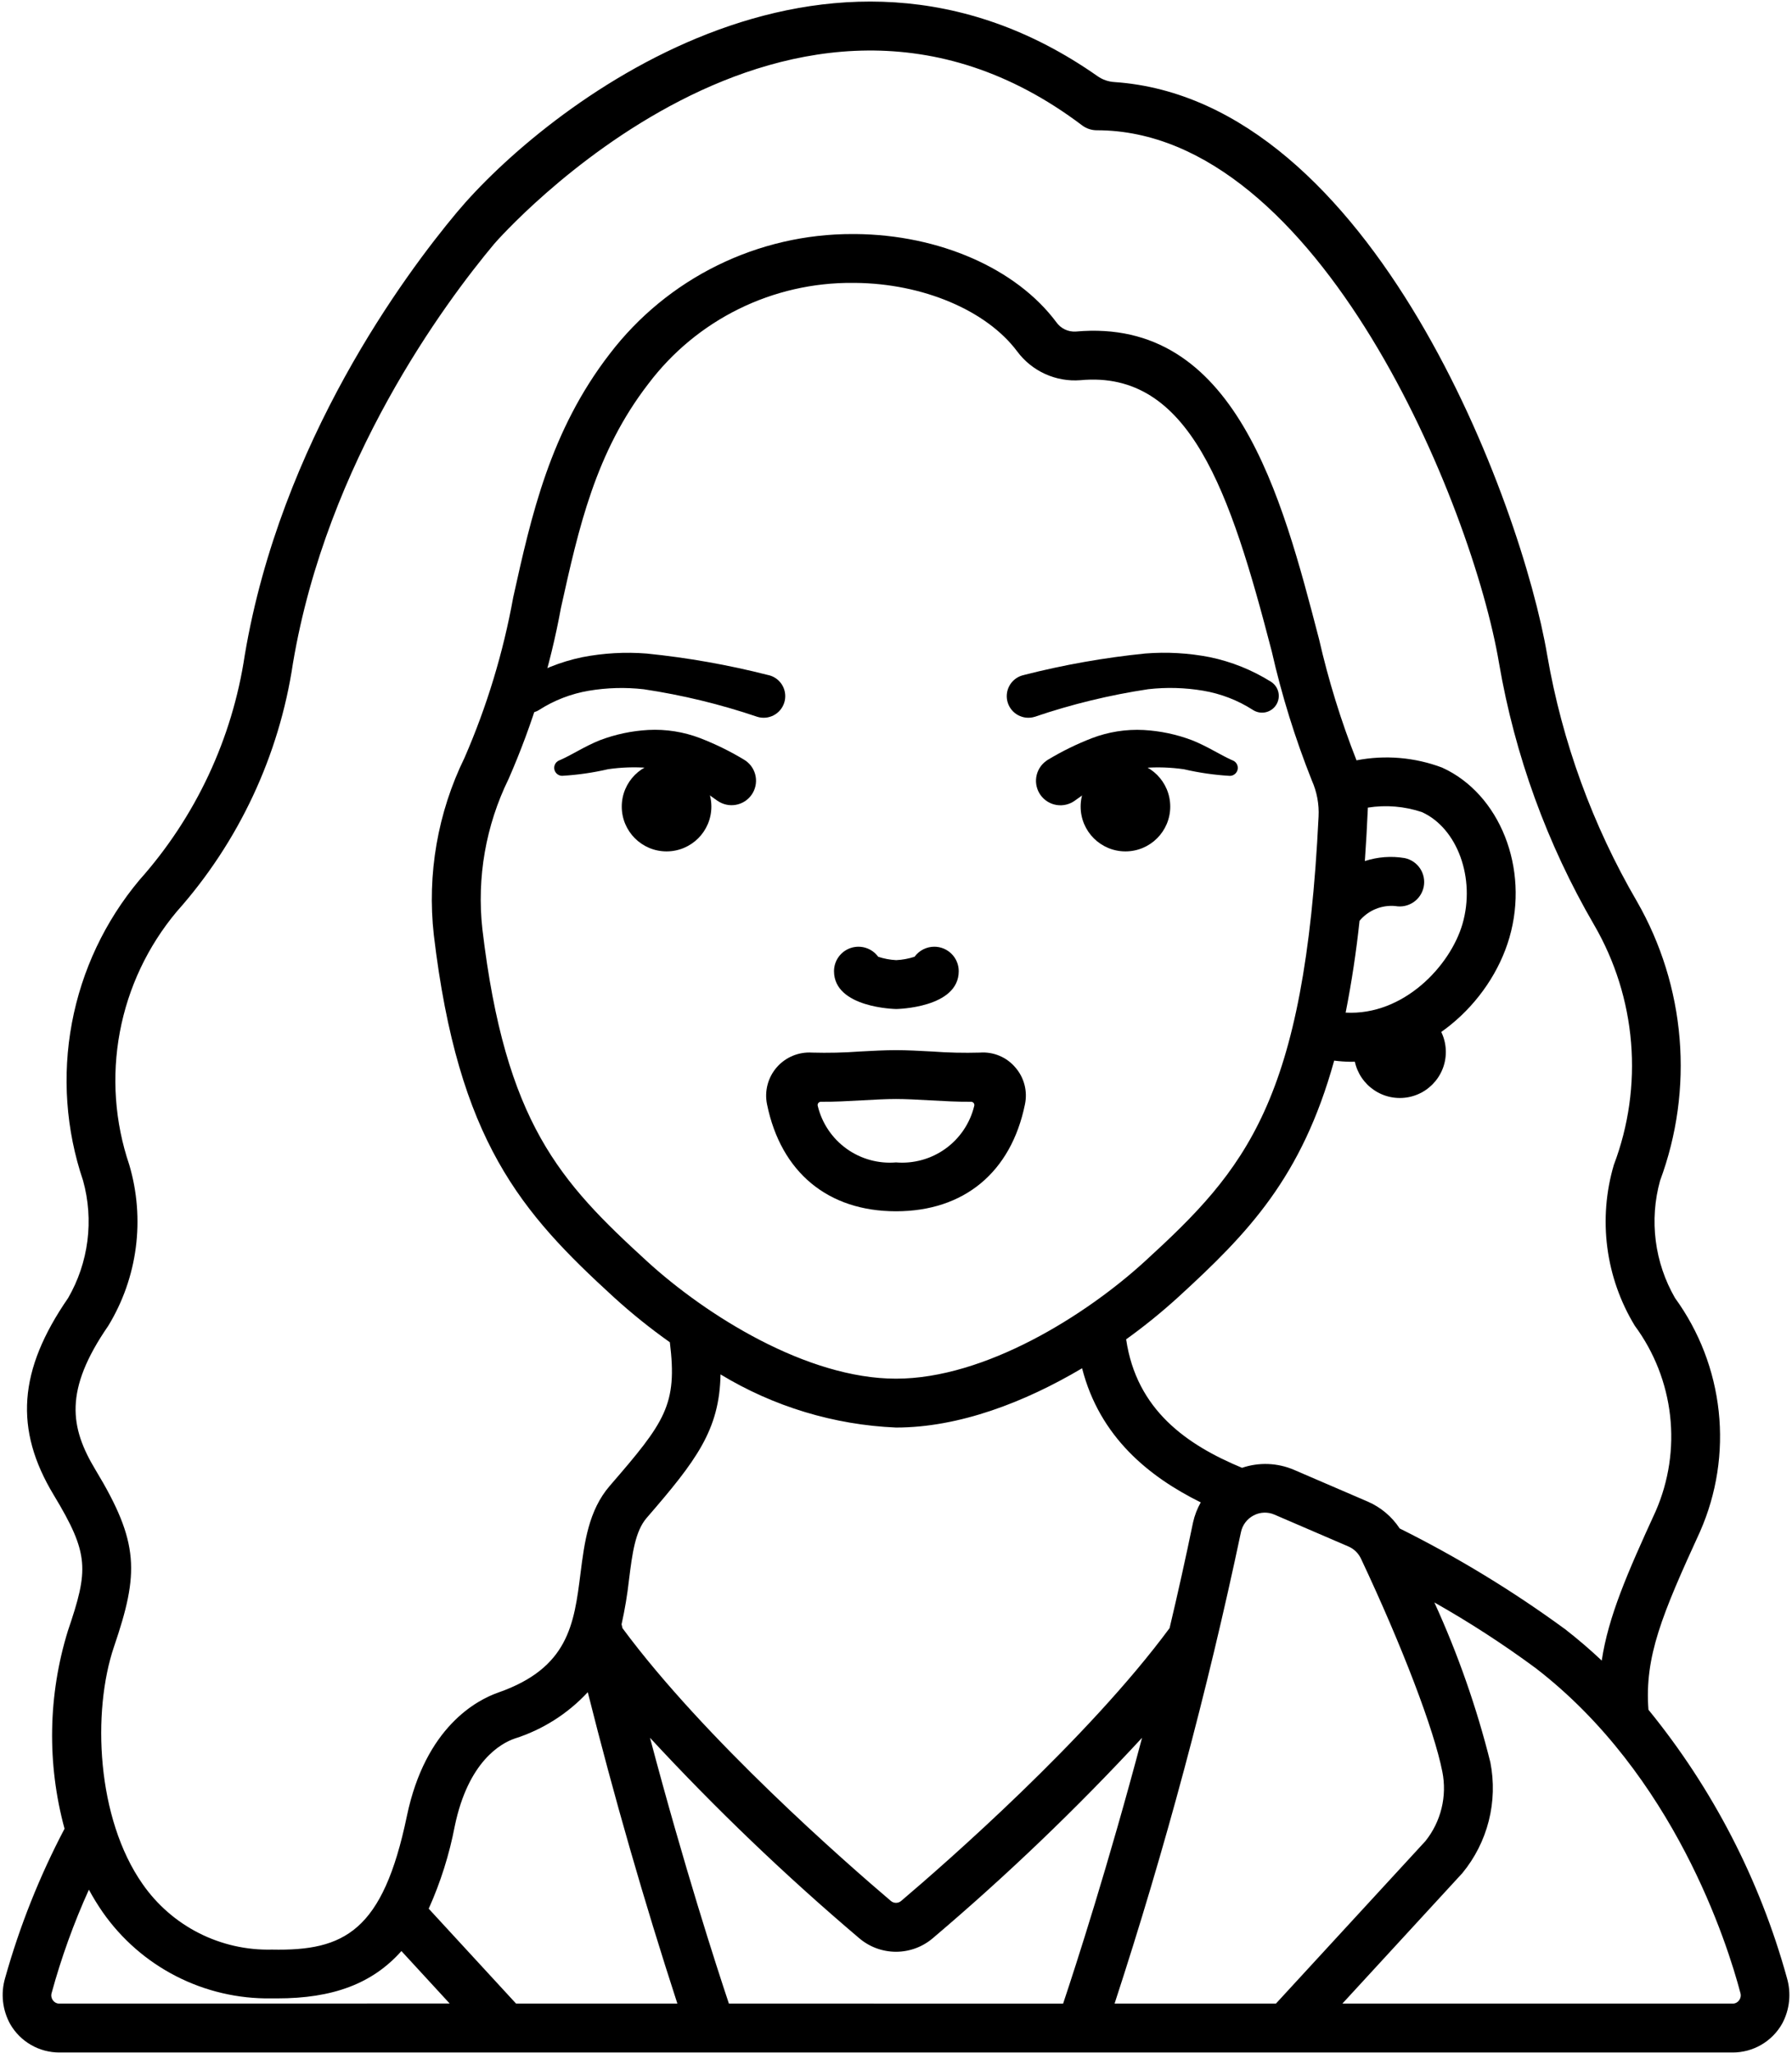 <svg width="440" height="504" viewBox="0 0 440 504" fill="none" xmlns="http://www.w3.org/2000/svg">
<path d="M229.404 232.444C228.459 232.444 227.527 232.667 226.685 233.095C225.842 233.523 225.113 234.145 224.556 234.908C223.1 235.382 221.589 235.662 220.06 235.74C218.552 235.662 217.062 235.384 215.628 234.912C214.882 233.889 213.832 233.128 212.627 232.739C211.423 232.349 210.126 232.35 208.922 232.742C207.718 233.134 206.67 233.897 205.926 234.921C205.181 235.945 204.78 237.178 204.78 238.444C204.78 247.484 219.908 247.74 220.06 247.74C220.212 247.74 235.404 247.484 235.404 238.444C235.404 236.853 234.772 235.327 233.646 234.201C232.521 233.076 230.995 232.444 229.404 232.444Z" fill="black"/>
<path d="M163.664 209.04C169.739 209.04 174.664 204.115 174.664 198.04C174.664 191.965 169.739 187.04 163.664 187.04C157.589 187.04 152.664 191.965 152.664 198.04C152.664 204.115 157.589 209.04 163.664 209.04Z" fill="black"/>
<path d="M176.08 196.556C173.387 194.576 170.565 192.778 167.632 191.176C164.979 189.746 162.073 188.848 159.076 188.532C155.818 188.28 152.542 188.39 149.308 188.86C145.596 189.723 141.817 190.266 138.012 190.484C137.563 190.477 137.13 190.317 136.785 190.03C136.44 189.743 136.204 189.347 136.115 188.907C136.027 188.467 136.092 188.01 136.299 187.612C136.507 187.214 136.844 186.899 137.256 186.72L137.656 186.548C140.336 185.372 143.612 183.22 147.28 181.748C151.093 180.299 155.107 179.448 159.18 179.224C163.509 178.998 167.837 179.679 171.888 181.224C175.598 182.66 179.178 184.411 182.588 186.46C183.974 187.247 184.992 188.552 185.416 190.089C185.84 191.625 185.636 193.267 184.85 194.654C184.063 196.041 182.758 197.058 181.221 197.482C179.685 197.906 178.042 197.703 176.656 196.916C176.457 196.807 176.265 196.686 176.08 196.556ZM185.964 176C176.886 172.92 167.552 170.655 158.072 169.232C153.576 168.72 149.03 168.843 144.568 169.596C140.221 170.331 136.067 171.937 132.356 174.316C131.443 174.91 130.332 175.117 129.267 174.892C128.202 174.667 127.27 174.028 126.676 173.116C126.082 172.204 125.874 171.093 126.099 170.027C126.324 168.962 126.963 168.03 127.876 167.436L127.924 167.404C132.537 164.513 137.629 162.466 142.96 161.36C148.175 160.344 153.504 160.042 158.8 160.464C168.829 161.477 178.768 163.236 188.536 165.724H188.556C189.239 165.862 189.888 166.134 190.465 166.523C191.043 166.912 191.539 167.412 191.924 167.992C192.309 168.573 192.576 169.224 192.709 169.908C192.843 170.592 192.84 171.295 192.702 171.978C192.563 172.661 192.292 173.31 191.903 173.888C191.513 174.466 191.014 174.961 190.433 175.346C189.853 175.731 189.202 175.998 188.518 176.131C187.834 176.265 187.131 176.262 186.448 176.124C186.288 176.076 186.127 176.034 185.964 176Z" fill="black"/>
<path d="M276.336 209.04C282.411 209.04 287.336 204.115 287.336 198.04C287.336 191.965 282.411 187.04 276.336 187.04C270.261 187.04 265.336 191.965 265.336 198.04C265.336 204.115 270.261 209.04 276.336 209.04Z" fill="black"/>
<path d="M257.412 186.472C260.822 184.423 264.402 182.672 268.112 181.236C272.162 179.691 276.491 179.01 280.82 179.236C284.893 179.46 288.907 180.311 292.72 181.76C296.388 183.22 299.664 185.36 302.344 186.56L302.744 186.732C303.155 186.911 303.493 187.226 303.7 187.624C303.908 188.022 303.973 188.479 303.884 188.919C303.796 189.359 303.56 189.755 303.215 190.042C302.87 190.329 302.437 190.489 301.988 190.496C298.183 190.278 294.404 189.735 290.692 188.872C287.458 188.402 284.182 188.292 280.924 188.544C277.927 188.86 275.021 189.758 272.368 191.188C269.435 192.79 266.612 194.588 263.92 196.568C263.282 197.033 262.559 197.368 261.792 197.553C261.025 197.739 260.229 197.771 259.449 197.649C258.67 197.527 257.922 197.252 257.248 196.841C256.575 196.43 255.989 195.89 255.524 195.252C255.059 194.614 254.724 193.891 254.539 193.124C254.353 192.357 254.321 191.561 254.443 190.781C254.565 190.002 254.84 189.254 255.251 188.58C255.662 187.907 256.202 187.321 256.84 186.856C257.02 186.712 257.224 186.584 257.412 186.472ZM251.464 165.712C261.232 163.224 271.171 161.465 281.2 160.452C286.496 160.03 291.825 160.332 297.04 161.348C302.371 162.454 307.463 164.501 312.076 167.392C312.997 167.975 313.648 168.901 313.887 169.965C314.125 171.028 313.931 172.143 313.348 173.064C312.764 173.985 311.839 174.636 310.775 174.875C309.712 175.113 308.597 174.919 307.676 174.336L307.628 174.304C303.916 171.925 299.763 170.319 295.416 169.584C290.954 168.831 286.408 168.708 281.912 169.22C272.437 170.648 263.108 172.917 254.036 176C253.369 176.202 252.67 176.271 251.976 176.203C251.283 176.135 250.61 175.931 249.996 175.602C249.381 175.274 248.838 174.828 248.396 174.289C247.954 173.751 247.622 173.131 247.42 172.464C247.218 171.797 247.149 171.098 247.217 170.404C247.285 169.711 247.489 169.038 247.818 168.424C248.146 167.809 248.592 167.266 249.131 166.824C249.669 166.382 250.289 166.05 250.956 165.848C251.116 165.8 251.276 165.76 251.432 165.728L251.464 165.712ZM220 297.4C203.284 297.4 191.74 287.824 188.332 271.132C188.005 269.536 188.05 267.886 188.465 266.31C188.88 264.735 189.652 263.276 190.723 262.048C191.794 260.82 193.133 259.855 194.637 259.23C196.142 258.604 197.77 258.334 199.396 258.44C203.302 258.549 207.211 258.459 211.108 258.172C214.252 258 217.332 257.836 219.996 257.836C222.66 257.836 225.74 258 228.884 258.172C232.781 258.461 236.69 258.551 240.596 258.44C242.231 258.316 243.873 258.581 245.386 259.214C246.899 259.846 248.24 260.829 249.3 262.08C250.367 263.303 251.136 264.758 251.546 266.328C251.956 267.899 251.996 269.543 251.664 271.132C248.26 287.824 236.716 297.4 220 297.4ZM201.572 270.512C201.444 270.51 201.318 270.538 201.203 270.594C201.089 270.65 200.99 270.733 200.914 270.836C200.838 270.938 200.787 271.058 200.767 271.184C200.746 271.31 200.756 271.439 200.796 271.56C201.821 275.778 204.319 279.491 207.841 282.029C211.362 284.566 215.674 285.762 220 285.4C224.325 285.761 228.636 284.565 232.157 282.027C235.678 279.489 238.175 275.777 239.2 271.56C239.24 271.439 239.25 271.31 239.229 271.184C239.209 271.058 239.158 270.938 239.082 270.836C239.006 270.733 238.907 270.65 238.792 270.594C238.678 270.538 238.552 270.51 238.424 270.512C235.196 270.544 231.668 270.344 228.232 270.156C225.316 269.996 222.464 269.836 219.996 269.836C217.528 269.836 214.676 269.996 211.76 270.156C208.328 270.344 204.8 270.548 201.572 270.512Z" fill="black"/>
<path d="M343.708 269.584C349.947 269.584 355.004 264.527 355.004 258.288C355.004 252.049 349.947 246.992 343.708 246.992C337.47 246.992 332.412 252.049 332.412 258.288C332.412 264.527 337.47 269.584 343.708 269.584Z" fill="black"/>
<path d="M438.752 485.628C432.107 461.56 420.528 439.137 404.752 419.784C403.78 406.772 408.036 396.52 417.444 376C421.512 366.744 423.084 356.583 422.003 346.531C420.922 336.478 417.227 326.884 411.284 318.704C408.788 314.384 407.178 309.611 406.547 304.662C405.915 299.713 406.276 294.688 407.608 289.88C411.744 278.737 413.379 266.82 412.399 254.974C411.418 243.129 407.844 231.643 401.932 221.332C391.038 202.644 383.574 182.159 379.892 160.844C373.692 124.044 337.208 24.444 273.58 20.144C272.116 20.049 270.707 19.555 269.504 18.716C202.764 -28.136 133.536 26.612 112.168 52.148C99.46 67.348 68.948 108.328 60.1 160.844C57.034 181.382 48.041 200.579 34.224 216.08C25.781 226.162 20.075 238.246 17.654 251.171C15.233 264.096 16.179 277.426 20.4 289.88C21.732 294.688 22.092 299.713 21.461 304.662C20.83 309.611 19.22 314.384 16.724 318.704C4.488 336.448 3.44 350.92 13.216 367.104C21.968 381.596 21.764 385.424 16.672 400.408C11.793 416.198 11.508 433.05 15.848 448.996C9.705 460.673 4.812 472.967 1.252 485.672C0.704 487.544 0.532 489.506 0.747 491.445C0.962 493.384 1.559 495.261 2.504 496.968C3.729 499.094 5.494 500.858 7.62 502.083C9.746 503.307 12.158 503.948 14.612 503.94H425.412C427.89 503.947 430.324 503.293 432.465 502.046C434.606 500.798 436.376 499.003 437.592 496.844C439.44 493.404 439.857 489.374 438.752 485.628ZM26.588 325.516C30.156 319.652 32.457 313.107 33.345 306.301C34.232 299.495 33.685 292.578 31.74 285.996C28.183 275.505 27.387 264.275 29.427 253.387C31.467 242.499 36.275 232.32 43.388 223.828C58.635 206.708 68.555 185.511 71.932 162.836C80.296 113.236 109.292 74.284 121.368 59.852C122.076 59.004 194.168 -23.264 265.7 30.784C266.744 31.567 268.015 31.988 269.32 31.984C323.948 32 361.6 124.332 368.068 162.836C371.955 185.477 379.863 207.24 391.416 227.096C396.549 235.938 399.647 245.812 400.485 256.001C401.323 266.191 399.88 276.439 396.26 286C394.314 292.582 393.768 299.499 394.655 306.305C395.542 313.111 397.844 319.656 401.412 325.52C406.18 331.986 409.165 339.592 410.066 347.575C410.968 355.558 409.754 363.638 406.548 371.004C399.544 386.272 394.9 396.94 393.284 407.712C390.425 405.018 387.44 402.46 384.34 400.048C371.511 390.651 357.906 382.364 343.672 375.276C341.759 372.365 339.038 370.076 335.844 368.688L317.676 360.864C313.641 359.148 309.116 358.978 304.964 360.388C291.424 354.764 279.056 346.204 276.508 328.84C280.945 325.651 285.194 322.209 289.236 318.532C306.54 302.704 319.636 289.1 327.588 260.408C328.951 260.581 330.322 260.677 331.696 260.696C350.044 260.696 365.88 246.52 370.616 230.204C375.54 213.24 368.28 194.904 354.088 188.464C347.383 185.936 340.107 185.318 333.072 186.68C329.263 177.007 326.188 167.062 323.872 156.928C314.704 121.68 303.316 77.876 264.168 81.404C263.238 81.466 262.309 81.287 261.468 80.886C260.628 80.484 259.904 79.874 259.368 79.112C249.524 65.912 230.616 57.636 210.024 57.464H209.372C197.842 57.438 186.463 60.076 176.12 65.171C165.777 70.265 156.751 77.68 149.744 86.836C135.076 105.8 130.468 126.576 126.012 146.668C123.565 160.213 119.554 173.428 114.06 186.048C107.464 199.537 104.848 214.626 106.516 229.548C112.516 280.184 127.928 297.656 150.752 318.532C155.096 322.484 159.678 326.167 164.472 329.56C166.368 344.936 163.324 349.092 149.704 364.832C144.504 370.86 143.496 378.724 142.532 386.324C140.96 398.776 139.596 409.524 122.348 415.56C117.12 417.384 104.46 423.992 99.9 445.908C94.012 474.204 84.536 479.044 66.776 478.676C60.562 478.833 54.406 477.444 48.861 474.634C43.316 471.824 38.556 467.681 35.008 462.576C23.7 446.452 22.568 420.272 28.004 404.268C34.144 386.224 34.268 378.792 23.46 360.908C17.176 350.48 15.668 341.352 26.588 325.516ZM220 350.5C235.48 350.5 251.6 344.296 265.692 335.944C270.016 352.844 282.148 362.6 294.824 368.876C293.957 370.412 293.32 372.067 292.936 373.788C291.143 382.466 289.223 391.118 287.176 399.74C267.072 426.968 232.188 457.456 221.284 466.716C220.928 467.026 220.473 467.196 220.002 467.196C219.531 467.196 219.075 467.026 218.72 466.716C207.82 457.46 172.948 426.98 152.84 399.756L152.616 398.804C153.427 395.18 154.038 391.515 154.448 387.824C155.248 381.456 155.948 375.956 158.788 372.676C170.948 358.624 176.676 351.108 176.916 337.452C189.951 345.356 204.77 349.844 220 350.5ZM158.86 309.672C137.472 290.108 124.08 275.708 118.44 228.124C117.043 215.466 119.278 202.671 124.884 191.236C130.775 177.786 135.087 163.699 137.732 149.256C142.092 129.588 146.216 111.012 159.244 94.172C165.096 86.427 172.679 80.158 181.386 75.866C190.094 71.574 199.685 69.379 209.392 69.456H209.928C226.592 69.596 242.228 76.204 249.76 86.284C251.538 88.677 253.894 90.581 256.607 91.816C259.321 93.052 262.303 93.579 265.276 93.348C292.14 90.832 302.076 120.704 312.264 159.94C314.715 170.743 318.005 181.337 322.104 191.628C323.347 194.413 323.914 197.454 323.756 200.5C320.348 270.464 305.888 287.032 281.132 309.668C266.6 322.968 241.864 338.5 220 338.5C198.136 338.5 173.4 322.968 158.86 309.672ZM344.916 210.684C341.64 210.128 338.278 210.377 335.12 211.412C335.411 207.236 335.659 202.861 335.864 198.288C340.311 197.584 344.862 197.963 349.132 199.392C357.868 203.352 362.332 215.676 359.092 226.856C356.104 237.148 344.628 249.4 330.404 248.624C331.877 241.163 333.016 233.639 333.816 226.076C334.877 224.807 336.229 223.815 337.758 223.185C339.286 222.554 340.945 222.304 342.592 222.456C344.145 222.744 345.749 222.408 347.055 221.521C348.362 220.634 349.267 219.268 349.573 217.719C349.878 216.169 349.561 214.562 348.689 213.245C347.818 211.928 346.462 211.008 344.916 210.684ZM14.596 491.936C14.292 491.942 13.991 491.875 13.717 491.741C13.444 491.608 13.206 491.411 13.024 491.168C12.828 490.917 12.693 490.623 12.631 490.31C12.569 489.998 12.582 489.675 12.668 489.368C15.046 480.67 18.109 472.174 21.828 463.96C22.848 465.852 23.971 467.687 25.192 469.456C29.829 476.1 36.023 481.507 43.234 485.203C50.444 488.899 58.45 490.771 66.552 490.656H68.104C81.636 490.656 91.416 487.088 98.56 479.032L110.408 491.908L14.596 491.936ZM126.716 491.936L105.264 468.632C108.179 462.141 110.326 455.332 111.664 448.344C114.976 432.428 123.016 428.032 126.32 426.88C133.206 424.701 139.408 420.771 144.32 415.476C150.783 441.205 158.121 466.706 166.32 491.936H126.716ZM178.972 491.936C175.896 482.736 167.928 458.136 159.596 426.668C175.707 444.089 192.859 460.519 210.956 475.868C213.477 478.024 216.685 479.208 220.002 479.208C223.319 479.208 226.527 478.024 229.048 475.868C247.147 460.519 264.301 444.089 280.416 426.668C272.108 458.04 264.132 482.668 261.032 491.94L178.972 491.936ZM273.668 491.936C286.078 453.946 296.434 415.315 304.692 376.212C304.87 375.333 305.243 374.506 305.782 373.79C306.322 373.074 307.016 372.488 307.812 372.076C308.595 371.659 309.463 371.426 310.35 371.393C311.237 371.359 312.119 371.527 312.932 371.884L331.104 379.708C332.46 380.299 333.553 381.366 334.176 382.708C344.268 404.124 352.108 424.66 354.152 435.028C354.738 437.997 354.669 441.058 353.949 443.997C353.229 446.936 351.876 449.682 349.984 452.044L313.284 491.936H273.668ZM426.976 491.168C426.793 491.411 426.556 491.608 426.282 491.741C426.009 491.875 425.708 491.942 425.404 491.936H329.6L359.06 459.9C362.143 456.155 364.359 451.774 365.547 447.071C366.736 442.368 366.869 437.46 365.936 432.7C362.566 419.22 357.964 406.078 352.188 393.44C360.787 398.301 369.083 403.679 377.032 409.544C411.096 435.756 424.152 477.26 427.34 489.356C427.427 489.665 427.44 489.991 427.377 490.306C427.313 490.621 427.176 490.917 426.976 491.168Z" fill="black"/>
</svg>
